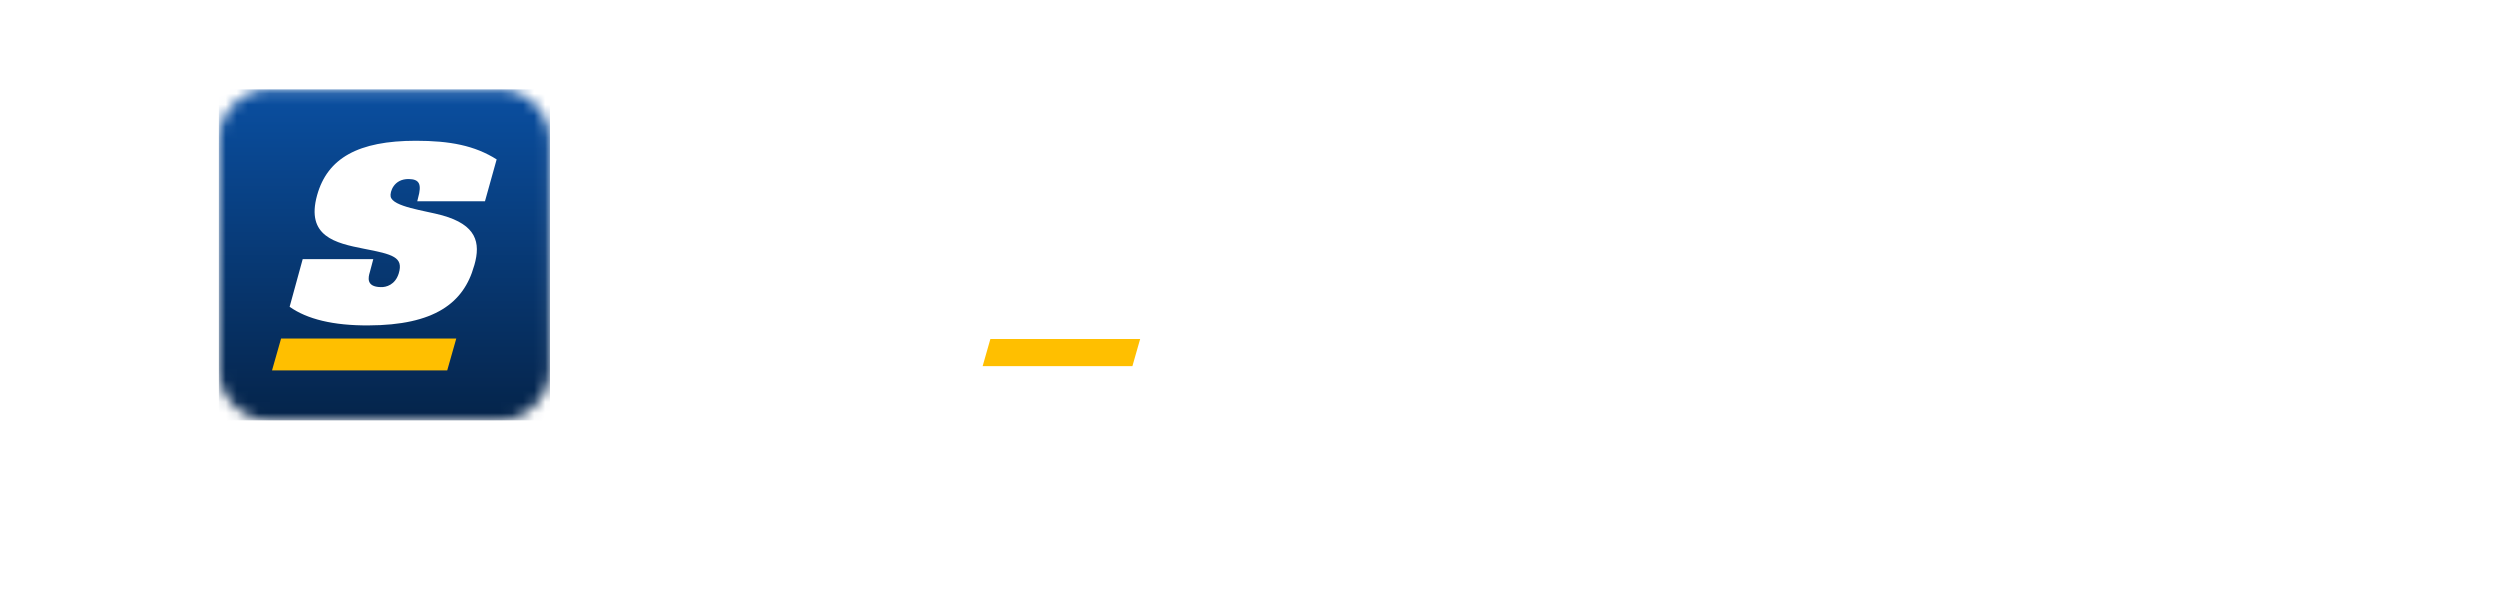 <svg width="227" height="54" viewBox="0 0 227 54" fill="none" xmlns="http://www.w3.org/2000/svg">
<g filter="url(#filter0_bd_21_84)">
<rect x="4" width="219" height="46" rx="5" fill="white" fill-opacity="0.2" shape-rendering="crispEdges"/>
<rect x="4.25" y="0.25" width="218.5" height="45.5" rx="4.75" stroke="white" stroke-opacity="0.4" stroke-width="0.5" shape-rendering="crispEdges"/>
</g>
<path fill-rule="evenodd" clip-rule="evenodd" d="M207.332 15.82C207.293 15.954 206.716 18.012 206.716 18.012C206.671 18.164 206.588 18.276 206.437 18.276H203.225V29.47C203.225 29.626 203.088 29.763 202.932 29.763H200.434C200.278 29.763 200.181 29.626 200.181 29.47V18.276H196.354C196.164 18.276 196.031 18.108 196.082 17.926C196.125 17.774 196.66 15.877 196.704 15.717C196.749 15.557 196.838 15.463 196.99 15.463H207.078C207.256 15.463 207.385 15.636 207.332 15.82Z" fill="white"/>
<path fill-rule="evenodd" clip-rule="evenodd" d="M193.981 15.798L193.391 17.888C193.336 18.093 193.274 18.2 193.099 18.2L188.243 18.198V21.167H193.121C193.319 21.167 193.451 21.32 193.404 21.513L192.821 23.577C192.77 23.751 192.663 23.805 192.53 23.805H188.243V27.028H193.68C193.899 27.028 194.03 27.199 193.983 27.373L193.384 29.477C193.321 29.686 193.267 29.77 193.071 29.77L185.511 29.763C185.316 29.763 185.199 29.646 185.199 29.47V15.756C185.199 15.58 185.316 15.463 185.511 15.463H193.687C193.901 15.463 194.026 15.639 193.981 15.798Z" fill="white"/>
<path fill-rule="evenodd" clip-rule="evenodd" d="M175.441 23.765V27.126H177.841C178.934 27.126 179.714 26.637 179.714 25.582V25.348C179.714 24.312 178.973 23.765 177.841 23.765H175.441ZM175.441 18.1V21.109H177.646C178.856 21.109 179.343 20.444 179.343 19.663V19.526C179.343 18.745 178.856 18.1 177.646 18.1H175.441ZM182.309 19.135V19.331C182.309 20.737 181.568 21.812 180.339 22.3C181.802 22.574 182.758 23.824 182.758 25.543V25.758C182.758 28.142 181.314 29.763 178.192 29.763H172.709C172.514 29.763 172.397 29.646 172.397 29.47V15.756C172.397 15.58 172.514 15.463 172.709 15.463H178.095C180.885 15.463 182.309 16.889 182.309 19.135Z" fill="white"/>
<path fill-rule="evenodd" clip-rule="evenodd" d="M163.425 33.563C163.252 33.563 163.111 33.423 163.111 33.249V13.045C163.111 12.872 163.252 12.731 163.425 12.731C163.598 12.731 163.739 12.872 163.739 13.045V33.249C163.739 33.423 163.598 33.563 163.425 33.563Z" fill="white"/>
<path fill-rule="evenodd" clip-rule="evenodd" d="M141.538 22.727L140.731 25.641C140.506 26.458 140.372 27.121 140.439 27.632C140.641 29.234 142.39 29.796 146.596 29.779C148.729 29.762 150.949 29.234 152.497 28.399L153.259 25.709H147.967L147.854 26.1C147.518 27.308 146.89 27.291 146.529 27.274C145.67 27.257 145.692 26.764 145.896 26.049L146.167 25.062H153.438L154.156 22.524C155.053 19.296 153.035 18.614 148.864 18.614C143.22 18.614 142.211 20.387 141.538 22.727ZM148.931 22.608H146.867C147.249 21.272 147.63 21.103 148.303 21.12C149.245 21.137 149.178 21.746 148.931 22.608Z" fill="white"/>
<path fill-rule="evenodd" clip-rule="evenodd" d="M141.312 18.587L141.918 18.639L140.909 22.302C139.003 22.302 138.128 22.695 137.658 24.35L137.366 25.39C137.187 26.056 136.649 26.704 137.635 27.165L136.963 29.564H130.28L130.953 27.131C131.266 27.012 131.67 26.892 132.006 25.715L132.859 22.677C133.105 21.774 133.15 21.586 132.612 21.263L133.285 18.826H138.958L138.711 19.678C139.653 18.792 140.326 18.587 141.312 18.587Z" fill="white"/>
<path fill-rule="evenodd" clip-rule="evenodd" d="M130.885 25.472L131.67 22.684C132.522 19.637 131.558 18.58 126.176 18.614C120.868 18.648 119.882 19.961 119.119 22.684L118.334 25.472C117.37 28.893 118.379 29.796 123.578 29.779C128.329 29.762 129.944 28.808 130.885 25.472ZM123.511 25.812L124.36 22.718C124.629 21.817 124.83 21.103 125.817 21.12C126.467 21.12 126.737 21.409 126.355 22.718L125.503 25.812C125.077 27.308 124.606 27.291 124.069 27.274C123.131 27.257 123.22 26.798 123.511 25.812Z" fill="white"/>
<path fill-rule="evenodd" clip-rule="evenodd" d="M113.691 22.327C113.826 21.851 113.848 21.545 113.713 21.375C113.624 21.205 113.421 21.12 113.062 21.12C112.321 21.12 112.029 21.307 111.715 22.463L110.759 25.88C110.425 27.104 110.67 27.258 111.337 27.274C111.962 27.274 112.366 27.087 112.793 25.557L112.95 24.996H117.911L116.992 28.314C115.555 29.2 113.489 29.763 110.381 29.779C105.117 29.796 104.915 27.973 105.498 25.846L106.507 22.276C107.135 20.029 108.481 18.632 113.377 18.615C116.498 18.598 118.225 19.194 119.323 19.944L118.516 22.871H113.556L113.646 22.531L113.691 22.327Z" fill="white"/>
<path fill-rule="evenodd" clip-rule="evenodd" d="M102.822 33.247L103.525 30.782H89.926L89.223 33.247H102.822Z" fill="#FFBF00"/>
<path fill-rule="evenodd" clip-rule="evenodd" d="M99.845 18.426C98.663 18.41 98.368 19.439 98.431 19.776C98.579 20.58 101.111 20.869 102.44 21.239C105.078 21.978 105.437 23.328 104.93 25.096L104.909 25.16C104.107 28.032 101.828 29.747 96.709 29.763C93.991 29.779 91.943 29.282 90.592 28.321L91.606 24.629H97.086C97.002 24.983 96.897 25.32 96.813 25.658C96.709 26.012 96.499 26.783 97.673 26.799C98.093 26.815 98.79 26.622 99.064 25.738C99.444 24.485 98.621 24.26 96.352 23.826C94.16 23.392 91.838 22.878 92.725 19.68C93.527 16.808 95.912 15.462 100.393 15.462C103.031 15.462 104.951 15.831 106.66 16.904L105.753 20.146H100.499L100.562 19.888C100.858 18.828 100.668 18.442 99.845 18.426Z" fill="white"/>
<path fill-rule="evenodd" clip-rule="evenodd" d="M79.082 23.155L78.324 25.898C78.114 26.668 77.987 27.294 78.051 27.775C78.24 29.283 79.882 29.812 83.836 29.796C85.839 29.78 87.923 29.283 89.376 28.497L90.093 25.962H85.124L85.019 26.331C84.703 27.47 84.113 27.454 83.773 27.438C82.963 27.422 82.984 26.957 83.176 26.283L83.432 25.352H90.262L90.937 22.962C91.781 19.9 89.882 19.258 85.965 19.258C80.66 19.258 79.713 20.927 79.082 23.155ZM86.029 23.043H84.092C84.45 21.762 84.808 21.6 85.439 21.616C86.323 21.633 86.26 22.216 86.029 23.043Z" fill="white"/>
<path fill-rule="evenodd" clip-rule="evenodd" d="M75.563 19.163C77.419 19.131 78.833 19.788 78.2 22.098L77.145 25.895C76.87 26.877 76.87 27.005 77.356 27.231L76.723 29.491H71.439C71.46 28.855 71.334 28.904 71.944 26.732L72.049 26.346L72.87 23.385C73.017 22.871 73.207 22.082 72.028 21.985C71.817 21.985 71.607 22.018 71.376 22.098L70.316 25.895C70.04 26.812 69.976 26.989 70.549 27.231L69.913 29.491H63.739L64.372 27.231C65.088 26.957 65.13 26.716 65.34 25.96L67.192 19.323C67.36 18.65 67.466 18.217 66.918 17.993L67.55 15.734H73.143L72.007 19.82C72.722 19.532 73.712 19.179 75.563 19.163Z" fill="white"/>
<path fill-rule="evenodd" clip-rule="evenodd" d="M65.711 19.391L65.057 21.701H63.411L62.335 25.578C61.997 26.769 61.934 27.058 63.516 27.219L62.883 29.516L60.374 29.657C57.049 29.849 56.439 28.989 57.155 26.431L58.459 21.701H57.849L58.501 19.391H59.112L59.659 17.416L64.909 16.34L64.065 19.391H65.711Z" fill="white"/>
<g clip-path="url(#clip0_21_84)">
<mask id="mask0_21_84" style="mask-type:luminance" maskUnits="userSpaceOnUse" x="19" y="8" width="31" height="31">
<path d="M45.242 8.101H24.554C21.957 8.101 19.852 10.207 19.852 12.803V33.491C19.852 36.088 21.957 38.193 24.554 38.193H45.242C47.839 38.193 49.944 36.088 49.944 33.491V12.803C49.944 10.207 47.839 8.101 45.242 8.101Z" fill="white"/>
</mask>
<g mask="url(#mask0_21_84)">
<path d="M49.944 8.101H19.852V38.193H49.944V8.101Z" fill="url(#paint0_linear_21_84)"/>
<path d="M40.608 33.631L41.429 30.741H25.522L24.7 33.631H40.608Z" fill="#FFBF00"/>
<path d="M37.123 16.256C35.742 16.237 35.396 17.443 35.469 17.84C35.64 18.783 38.603 19.122 40.158 19.554C43.243 20.42 43.662 22.004 43.072 24.073L43.045 24.149C42.106 27.516 39.443 29.527 33.453 29.547C30.273 29.566 27.88 28.982 26.298 27.856L27.485 23.527H33.894C33.795 23.943 33.673 24.336 33.574 24.733C33.453 25.149 33.205 26.05 34.578 26.069C35.069 26.088 35.883 25.863 36.206 24.825C36.651 23.355 35.689 23.092 33.034 22.584C30.471 22.077 27.755 21.474 28.793 17.725C29.733 14.359 32.525 12.782 37.766 12.782C40.851 12.782 43.099 13.214 45.096 14.473L44.035 18.275H37.888L37.96 17.974C38.31 16.729 38.086 16.275 37.123 16.256Z" fill="white"/>
</g>
</g>
<defs>
<filter id="filter0_bd_21_84" x="-36" y="-40" width="299" height="126" filterUnits="userSpaceOnUse" color-interpolation-filters="sRGB">
<feFlood flood-opacity="0" result="BackgroundImageFix"/>
<feGaussianBlur in="BackgroundImageFix" stdDeviation="20"/>
<feComposite in2="SourceAlpha" operator="in" result="effect1_backgroundBlur_21_84"/>
<feColorMatrix in="SourceAlpha" type="matrix" values="0 0 0 0 0 0 0 0 0 0 0 0 0 0 0 0 0 0 127 0" result="hardAlpha"/>
<feOffset dy="4"/>
<feGaussianBlur stdDeviation="2"/>
<feComposite in2="hardAlpha" operator="out"/>
<feColorMatrix type="matrix" values="0 0 0 0 0 0 0 0 0 0 0 0 0 0 0 0 0 0 0.25 0"/>
<feBlend mode="normal" in2="effect1_backgroundBlur_21_84" result="effect2_dropShadow_21_84"/>
<feBlend mode="normal" in="SourceGraphic" in2="effect2_dropShadow_21_84" result="shape"/>
</filter>
<linearGradient id="paint0_linear_21_84" x1="34.898" y1="8.101" x2="34.898" y2="38.193" gradientUnits="userSpaceOnUse">
<stop stop-color="#0A4FA1"/>
<stop offset="1" stop-color="#05244A"/>
</linearGradient>
<clipPath id="clip0_21_84">
<rect width="30.091" height="30.091" fill="white" transform="translate(19.852 8.101)"/>
</clipPath>
</defs>
</svg>
